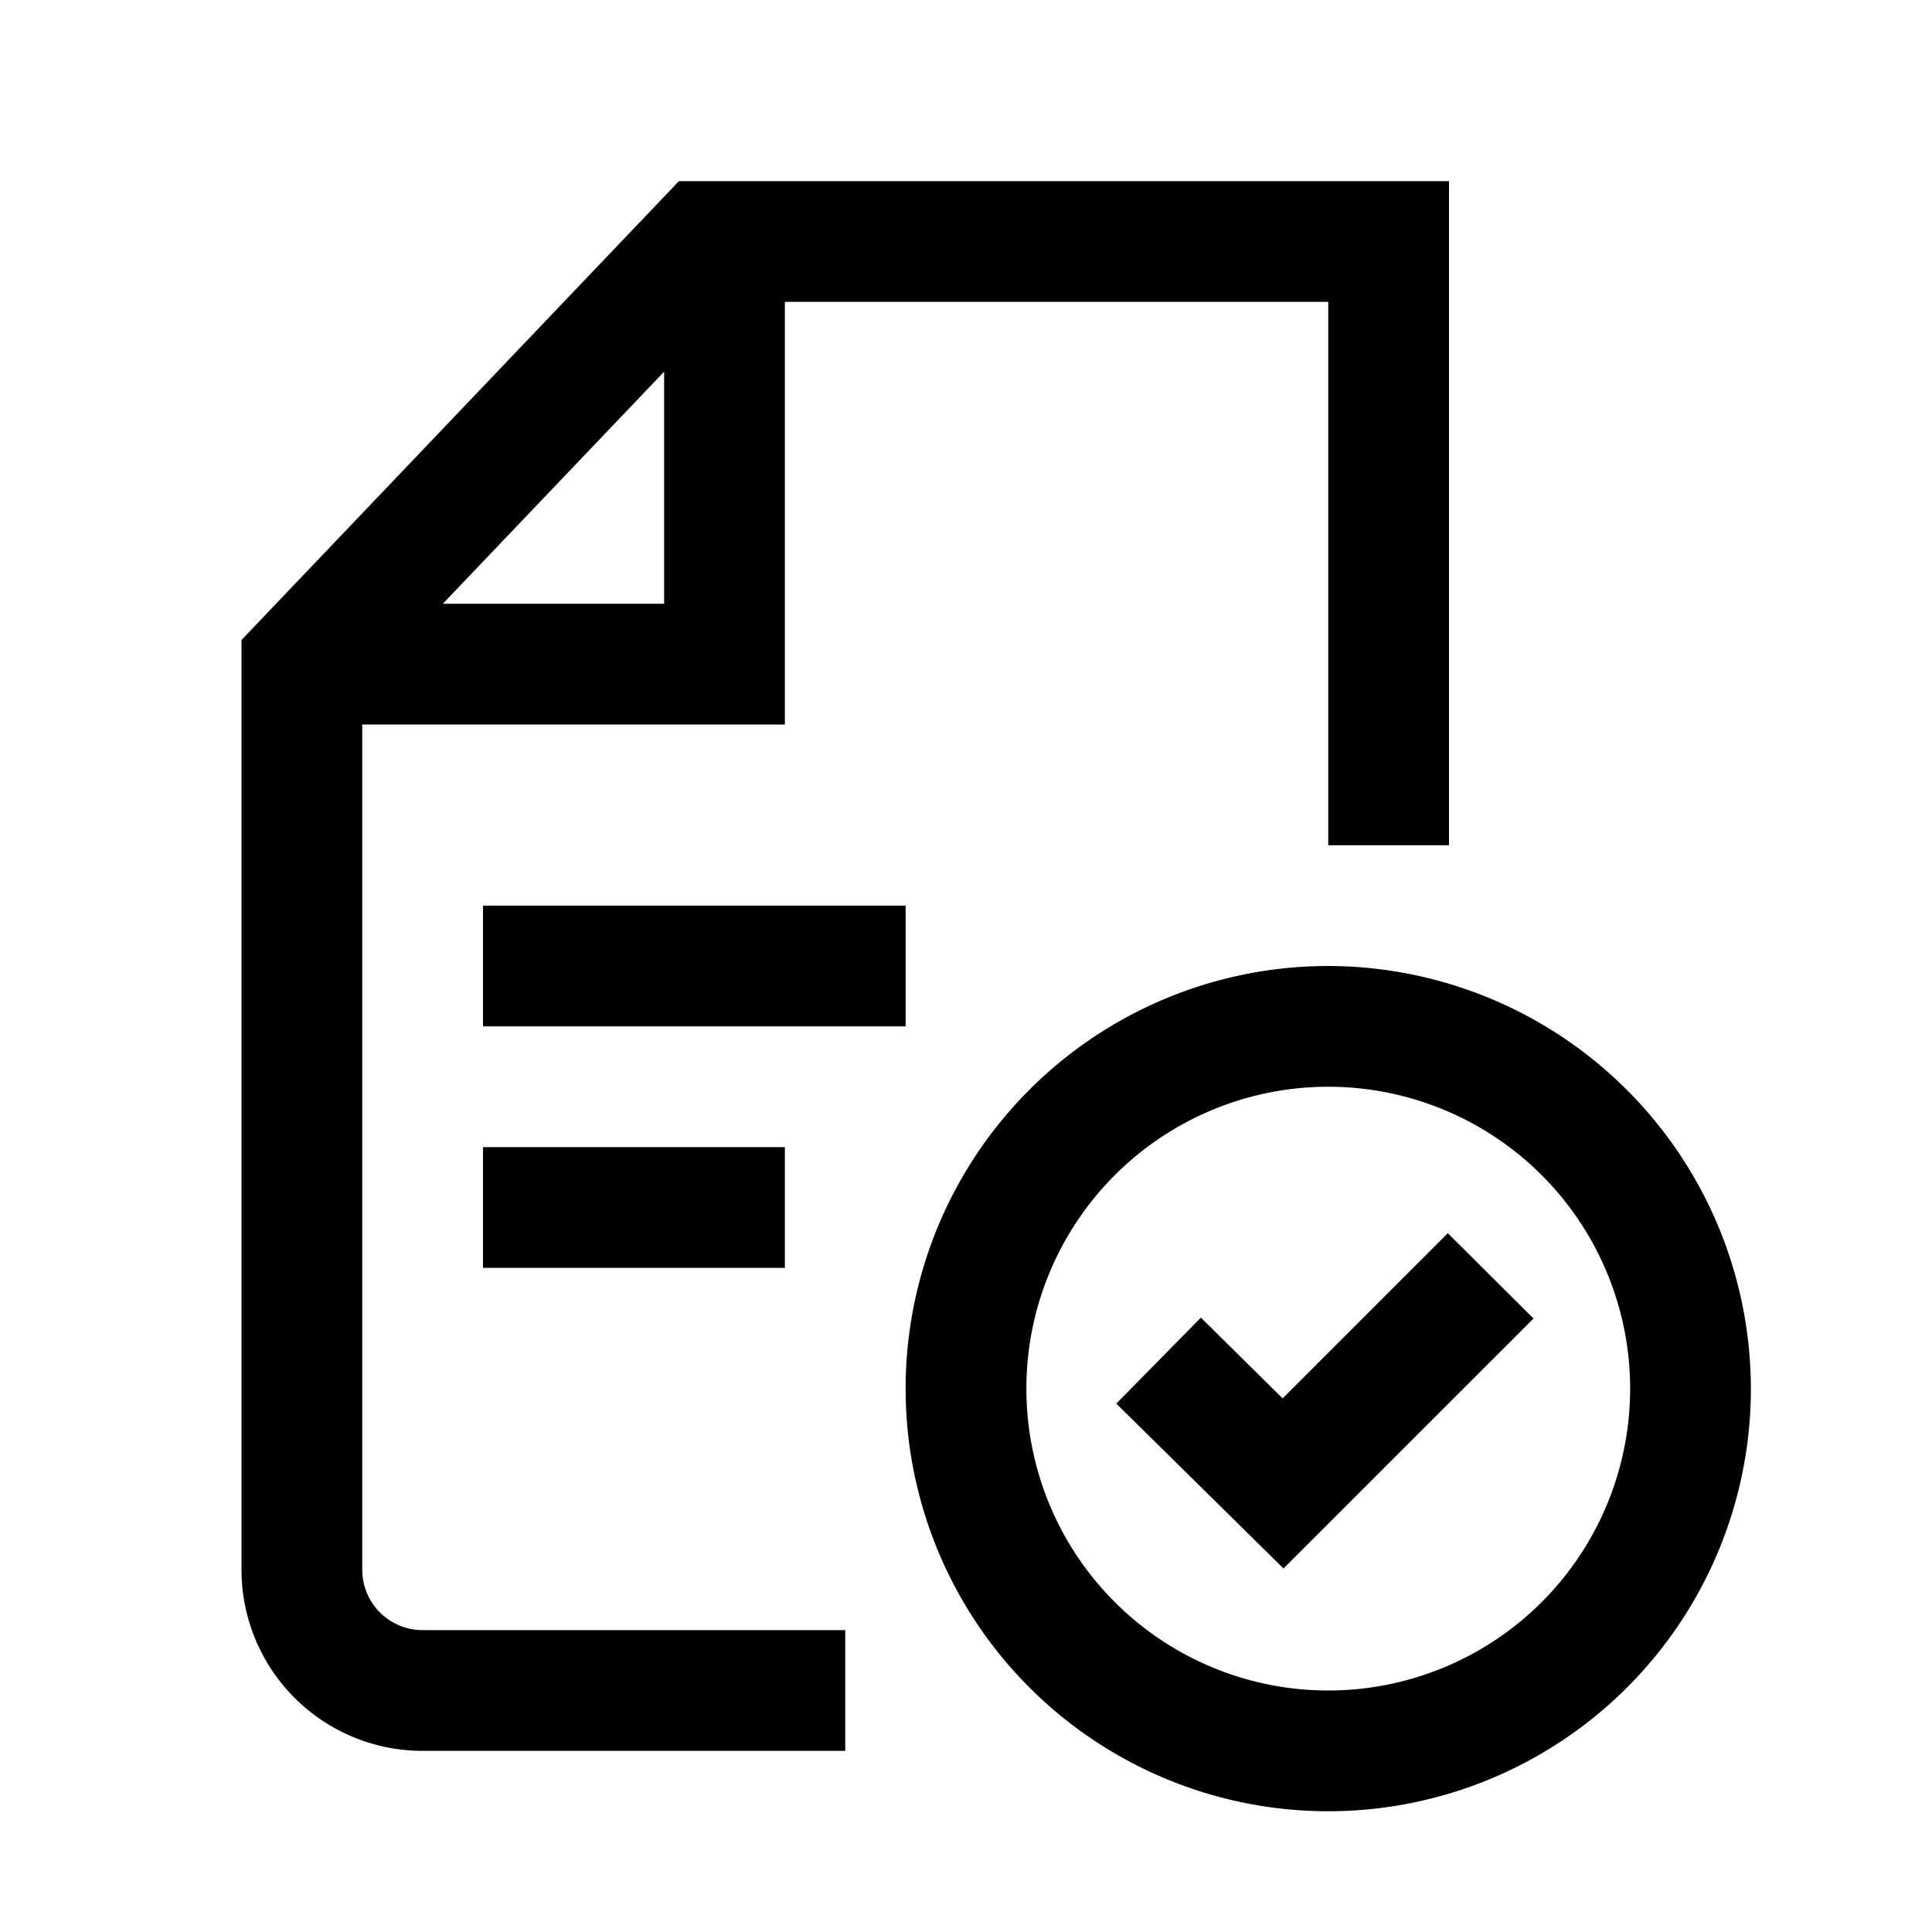 <svg xmlns="http://www.w3.org/2000/svg" viewBox="0 0 24 24"><path fill-rule="evenodd" d="M4.5 19.5V9h5.25V3.75h6.75v6.75H18V2.25H8.434L3 7.95V19.5a2.25 2.25 0 0 0 2.25 2.25h5.25v-1.5H5.25a.75.75 0 0 1-.75-.75m1.001-12L8.25 4.617V7.5zM6 11.25h5.25v1.5H6zm3.75 3H6v1.5h3.75zM16.5 12a5.25 5.25 0 1 0 5.25 5.25A5.257 5.257 0 0 0 16.5 12m0 9a3.75 3.75 0 1 1 0-7.5 3.75 3.75 0 0 1 0 7.5m-1.582-4.632 1.015 1.003 2.052-2.052 1.065 1.06-3.106 3.105-2.077-2.048z" clip-rule="evenodd"/></svg>